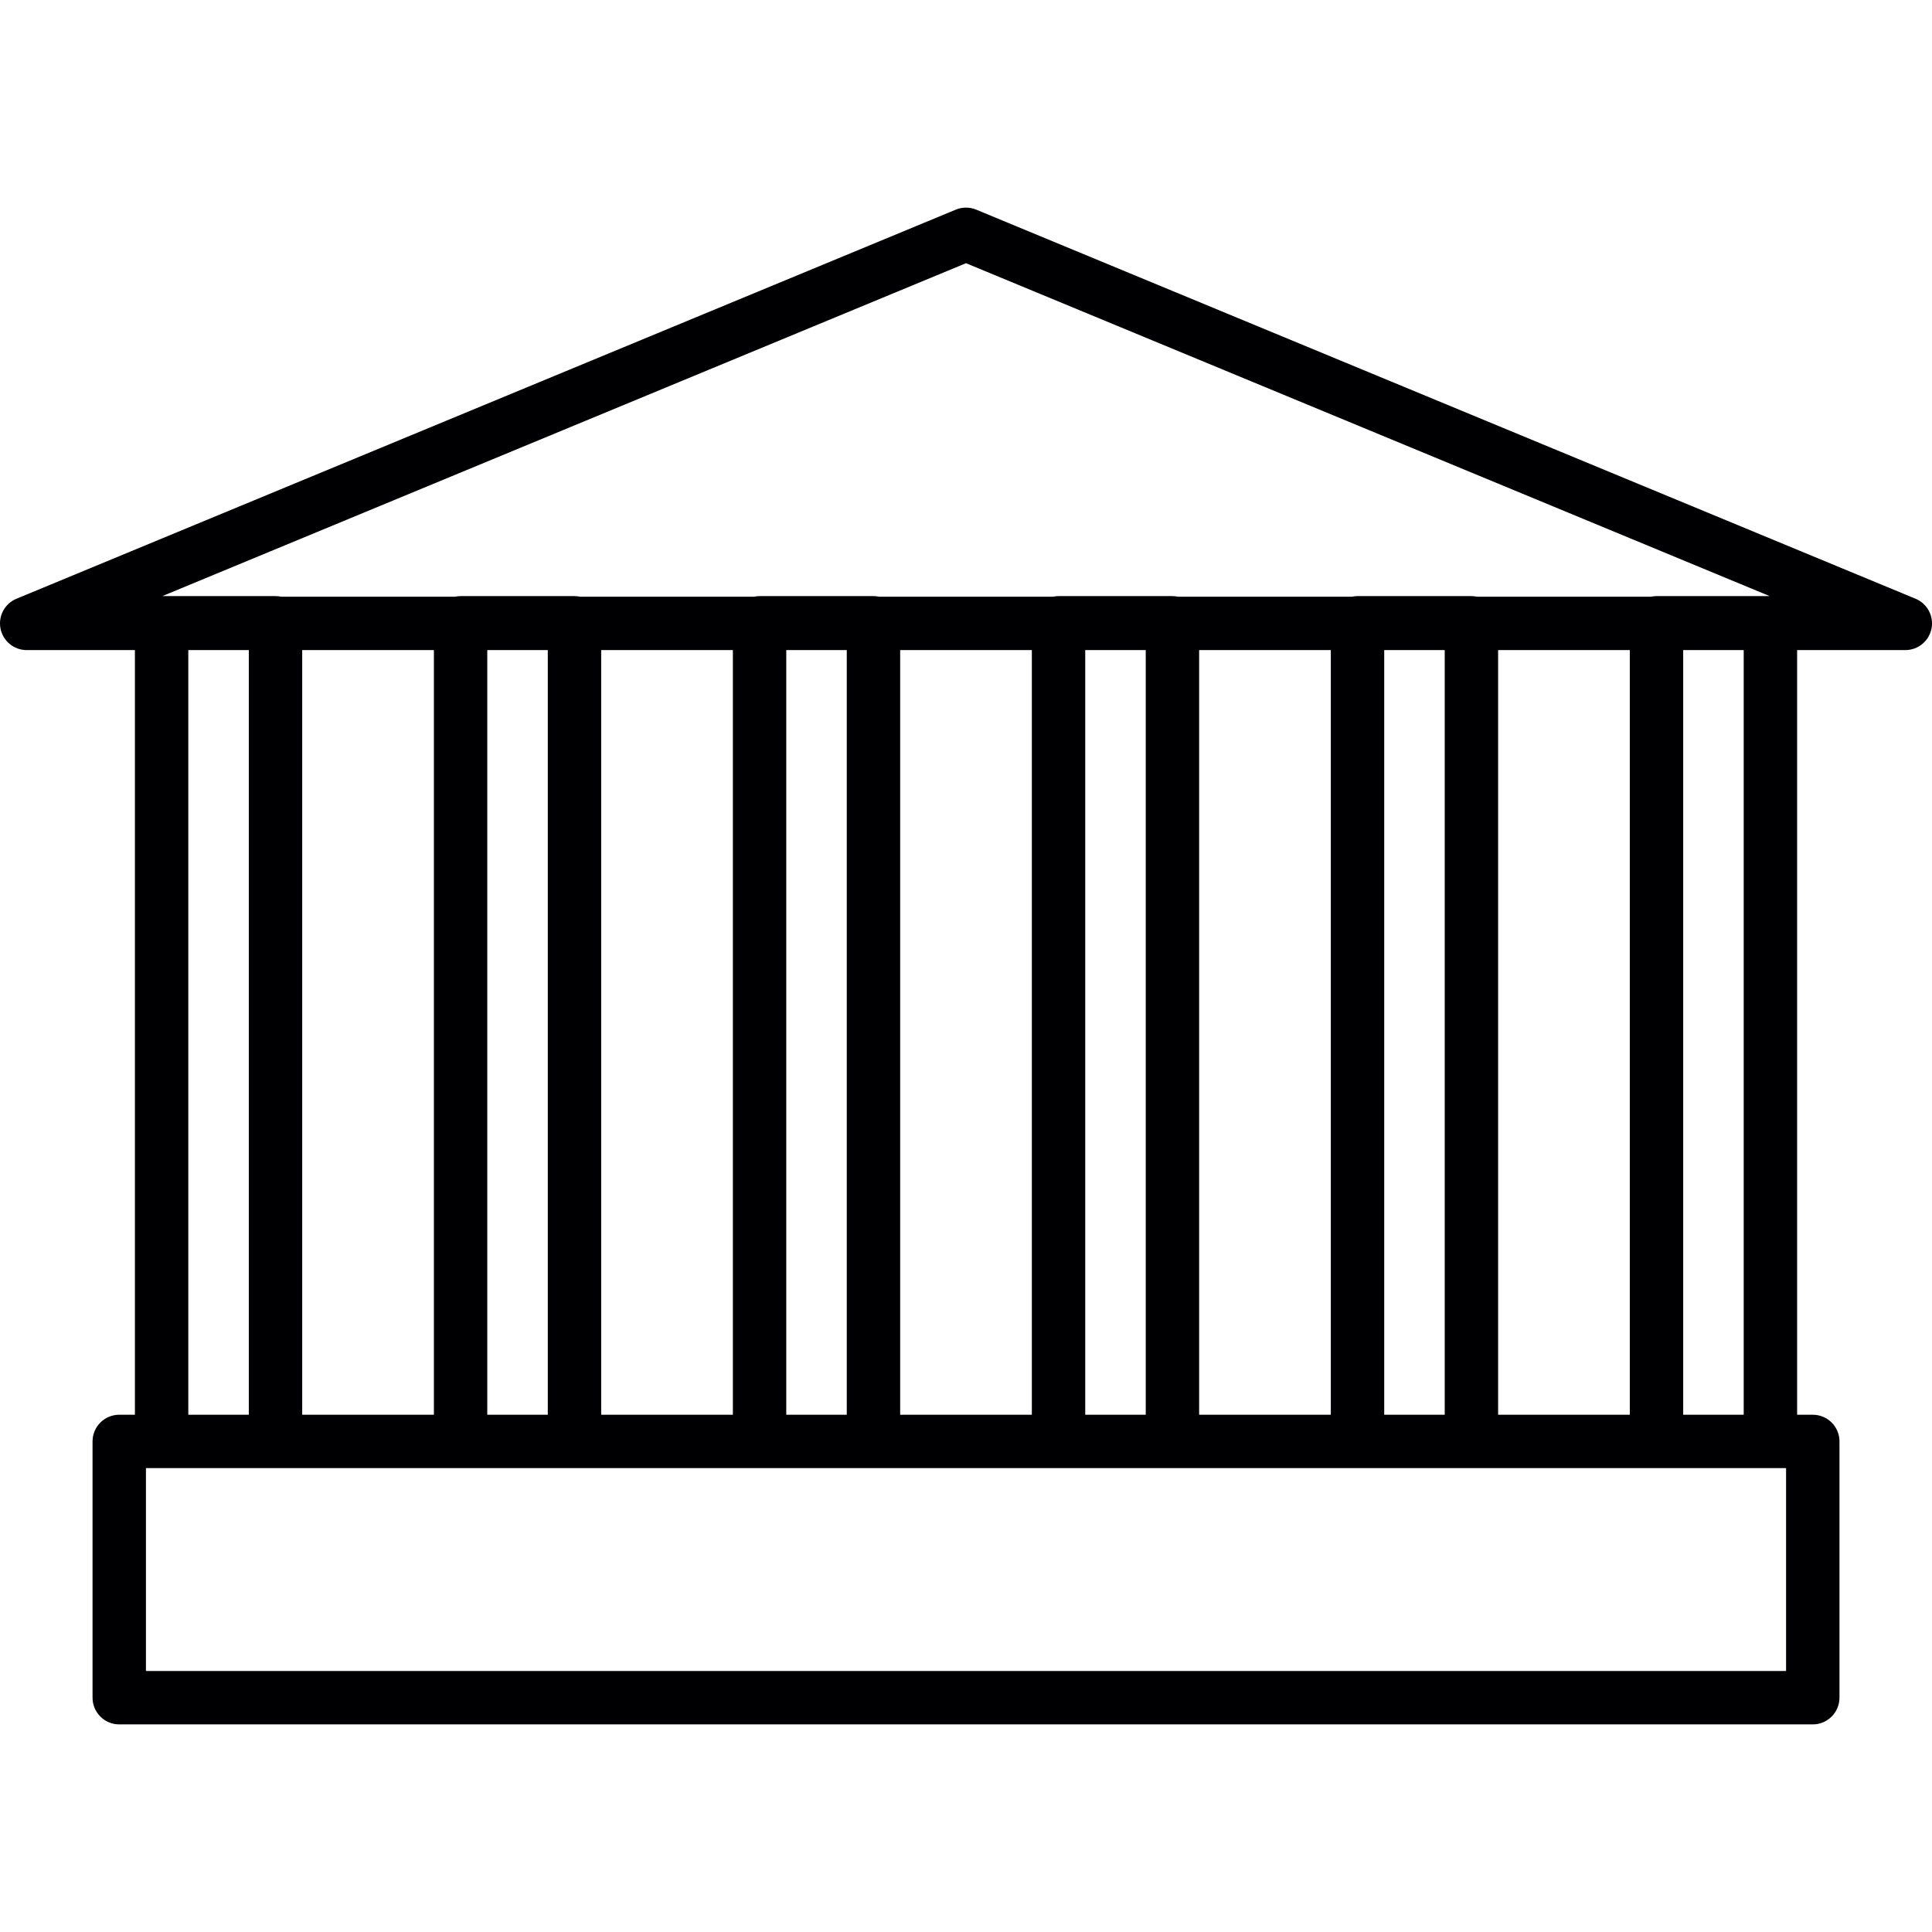 <?xml version="1.0" encoding="iso-8859-1"?>
<!-- Generator: Adobe Illustrator 17.1.0, SVG Export Plug-In . SVG Version: 6.00 Build 0)  -->
<!DOCTYPE svg PUBLIC "-//W3C//DTD SVG 1.1//EN" "http://www.w3.org/Graphics/SVG/1.1/DTD/svg11.dtd">
<svg version="1.1" id="Capa_1" xmlns="http://www.w3.org/2000/svg" xmlns:xlink="http://www.w3.org/1999/xlink" x="0px" y="0px"
	 viewBox="0 0 180.936 180.936" style="enable-background:new 0 0 180.936 180.936;" xml:space="preserve">
<path style="fill:#000002;" d="M169.769,161.493H11.167c-1.381,0-2.5-1.119-2.5-2.5v-24c0-1.381,1.119-2.5,2.5-2.5h1.468V60.882H2.5
	c-1.193,0-2.219-0.843-2.452-2.013c-0.232-1.169,0.394-2.341,1.496-2.797l87.968-36.438c0.612-0.254,1.301-0.254,1.913,0
	l87.968,36.438c1.102,0.456,1.728,1.628,1.496,2.797c-0.233,1.17-1.259,2.013-2.452,2.013h-10.134v71.611h1.468
	c1.381,0,2.5,1.119,2.5,2.5v24C172.269,160.374,171.15,161.493,169.769,161.493z M13.667,156.493h153.603v-19H13.667V156.493z
	 M157.635,132.493h5.667V60.882h-5.667V132.493z M140.302,132.493h12.333V60.882h-12.333V132.493z M129.635,132.493h5.667V60.882
	h-5.667V132.493z M112.302,132.493h12.333V60.882h-12.333V132.493z M101.635,132.493h5.667V60.882h-5.667V132.493z M84.302,132.493
	h12.333V60.882H84.302V132.493z M73.635,132.493h5.667V60.882h-5.667V132.493z M56.302,132.493h12.333V60.882H56.302V132.493z
	 M45.635,132.493h5.667V60.882h-5.667V132.493z M28.302,132.493h12.333V60.882H28.302V132.493z M17.635,132.493h5.667V60.882h-5.667
	V132.493z M138.324,55.882h16.299c0.165-0.036,0.336-0.055,0.511-0.055h10.601L90.468,24.649L15.201,55.827h10.601
	c0.179,0,0.354,0.019,0.522,0.055h16.299c0.165-0.036,0.336-0.055,0.511-0.055h10.667c0.179,0,0.354,0.019,0.522,0.055h16.299
	c0.165-0.036,0.336-0.055,0.511-0.055h10.667c0.179,0,0.354,0.019,0.522,0.055h16.299c0.165-0.036,0.336-0.055,0.511-0.055h10.667
	c0.179,0,0.354,0.019,0.522,0.055h16.299c0.165-0.036,0.336-0.055,0.511-0.055h10.667C137.981,55.827,138.156,55.846,138.324,55.882
	z"/>
<g>
</g>
<g>
</g>
<g>
</g>
<g>
</g>
<g>
</g>
<g>
</g>
<g>
</g>
<g>
</g>
<g>
</g>
<g>
</g>
<g>
</g>
<g>
</g>
<g>
</g>
<g>
</g>
<g>
</g>
</svg>
